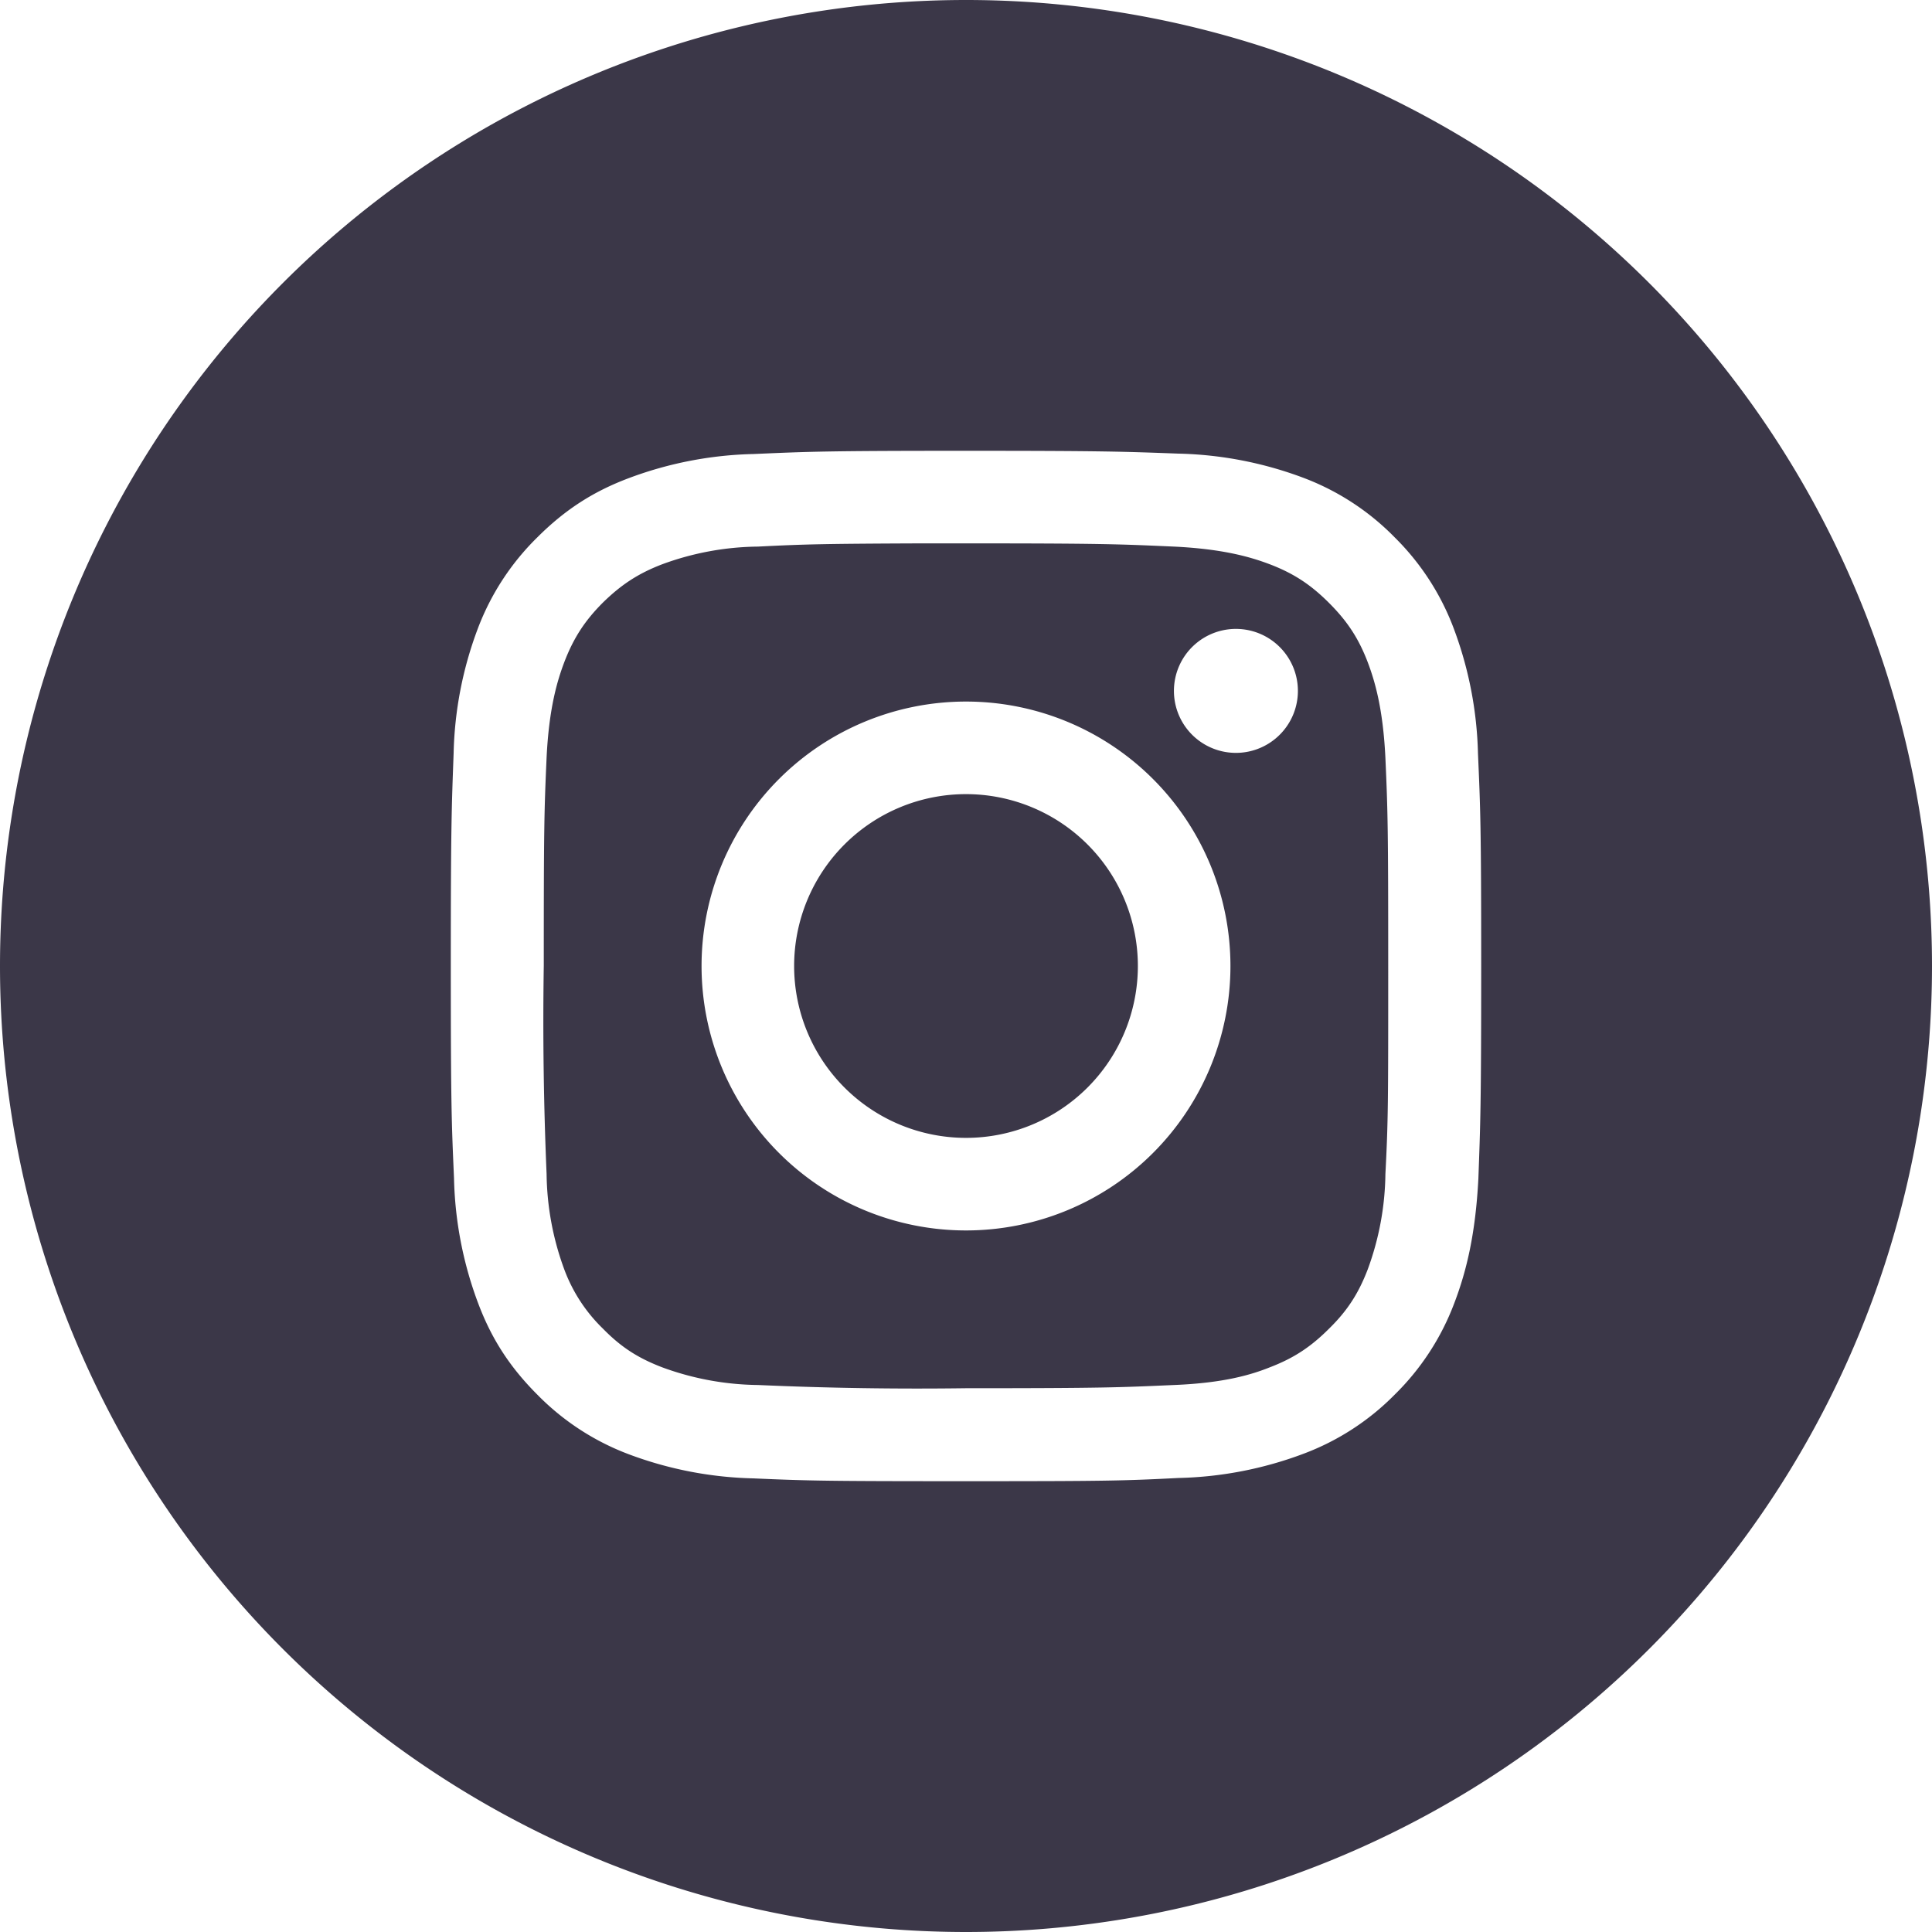 <svg width="48" height="48" fill="none" xmlns="http://www.w3.org/2000/svg">
    <path fill-rule="evenodd" clip-rule="evenodd"
          d="M0 24a24 24 0 1 1 48 0 24 24 0 0 1-48 0Zm24-12.8c-3.48 0-3.91.02-5.28.08a9.4 9.4 0 0 0-3.1.6c-.85.32-1.56.76-2.27 1.47a6.28 6.28 0 0 0-1.48 2.27 9.35 9.35 0 0 0-.6 3.1c-.05 1.37-.07 1.8-.07 5.28 0 3.48.02 3.91.08 5.28a9.4 9.4 0 0 0 .6 3.1c.32.85.76 1.56 1.47 2.27a6.27 6.27 0 0 0 2.27 1.48 9.4 9.4 0 0 0 3.1.6c1.37.06 1.8.07 5.28.07 3.48 0 3.91-.01 5.28-.08a9.4 9.4 0 0 0 3.1-.6 6.26 6.26 0 0 0 2.27-1.47 6.28 6.28 0 0 0 1.48-2.27c.31-.81.53-1.74.6-3.1.05-1.37.07-1.8.07-5.28 0-3.48-.02-3.91-.08-5.28a9.48 9.48 0 0 0-.6-3.1 6.28 6.28 0 0 0-1.47-2.27 6.26 6.26 0 0 0-2.27-1.48 9.42 9.42 0 0 0-3.1-.6c-1.37-.05-1.8-.07-5.28-.07Z"
          fill="#3B3748"/>
    <path fill-rule="evenodd" clip-rule="evenodd"
          d="M22.85 13.5H24c3.42 0 3.82.02 5.17.08 1.25.06 1.93.27 2.38.44.6.23 1.02.51 1.47.96.45.45.73.87.96 1.47.17.45.38 1.13.44 2.38.06 1.35.07 1.75.07 5.17 0 3.41 0 3.82-.07 5.17a7.08 7.08 0 0 1-.44 2.37c-.23.6-.51 1.03-.96 1.47-.45.45-.87.73-1.47.96-.45.18-1.13.39-2.38.44-1.35.06-1.75.08-5.17.08a89.1 89.1 0 0 1-5.17-.08 7.1 7.1 0 0 1-2.38-.44c-.6-.23-1.02-.5-1.47-.96a3.97 3.97 0 0 1-.96-1.47 7.07 7.07 0 0 1-.44-2.37 89.42 89.42 0 0 1-.07-5.18c0-3.41.01-3.82.07-5.17.06-1.24.27-1.92.44-2.37.23-.6.51-1.03.96-1.48.45-.44.87-.72 1.47-.95a7.07 7.07 0 0 1 2.38-.44c1.18-.06 1.64-.07 4.02-.08Zm7.98 2.13a1.54 1.54 0 1 0 0 3.07 1.54 1.54 0 0 0 0-3.07ZM24 17.43a6.57 6.57 0 1 0 0 13.14 6.57 6.57 0 0 0 0-13.14Z"
          fill="#3B3748"/>
    <path fill-rule="evenodd" clip-rule="evenodd" d="M24 19.73a4.27 4.27 0 1 1 0 8.54 4.27 4.27 0 0 1 0-8.54Z"
          fill="#3B3748"/>
</svg>
